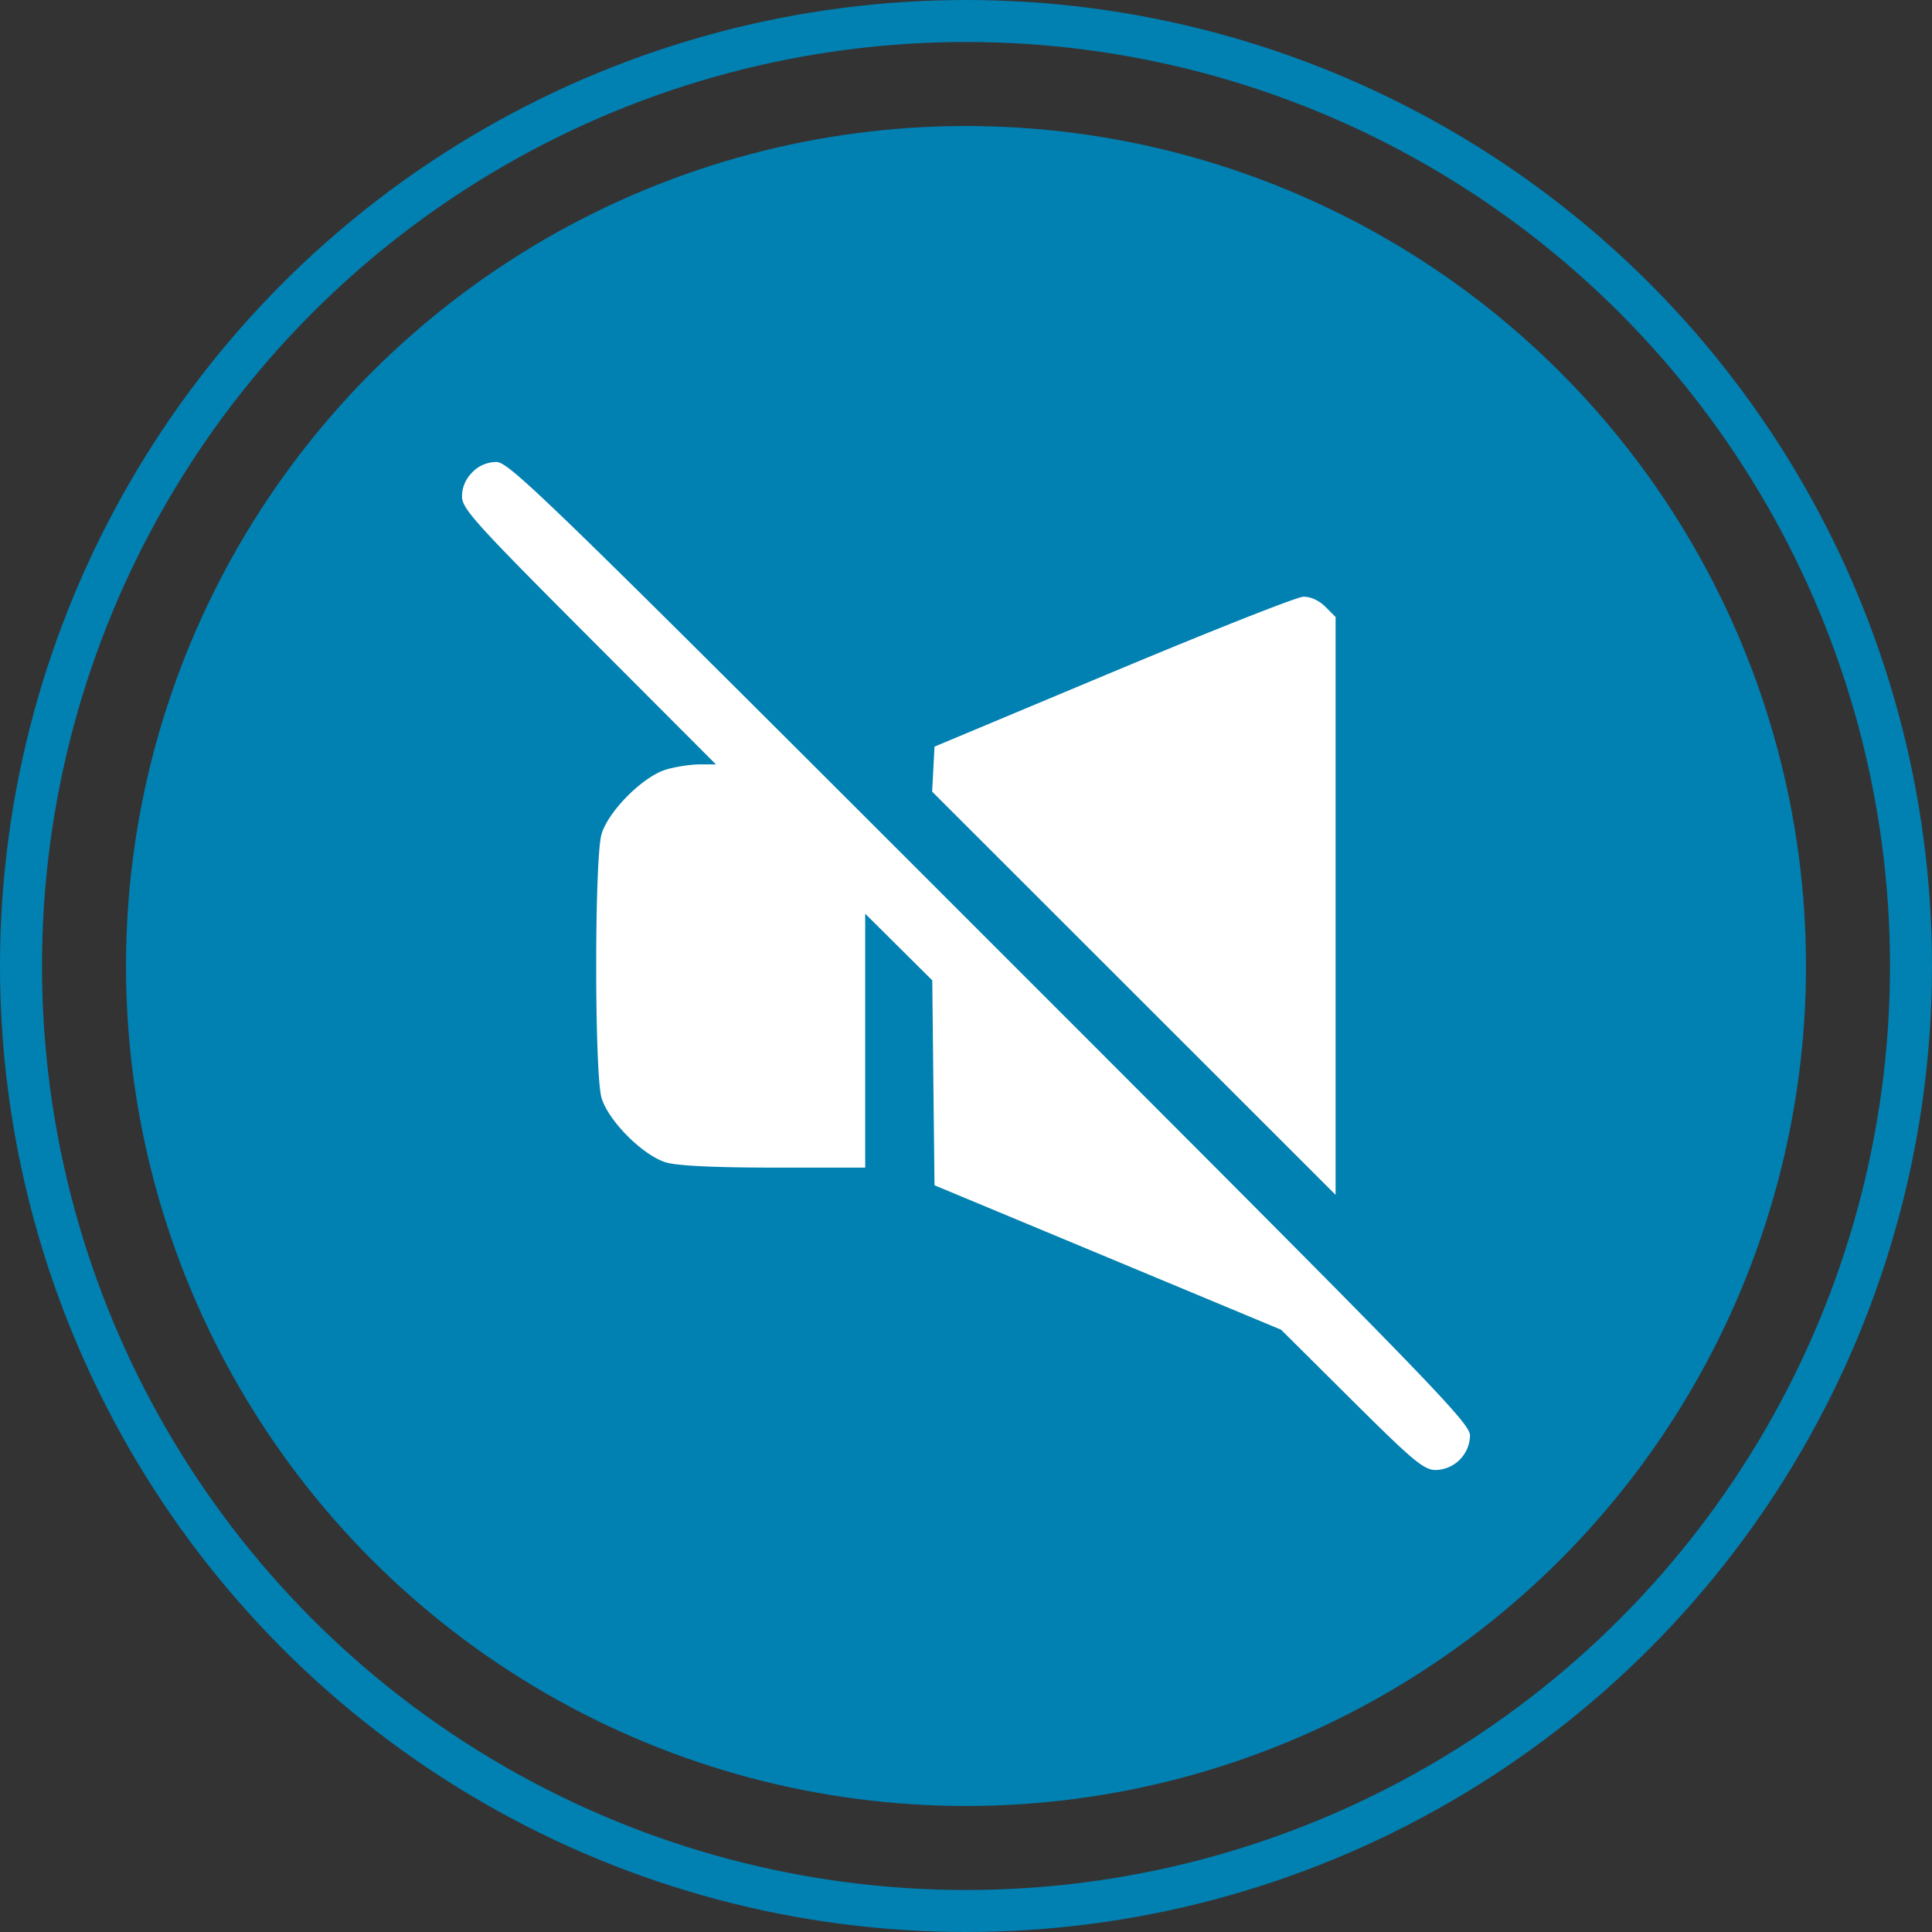 <svg xmlns="http://www.w3.org/2000/svg" width="46" height="46" fill="none"><rect width="100%" height="100%" fill="#333333" stroke="none"/><circle cx="23" cy="23" r="20" fill="#0180B2"/><circle cx="23" cy="23" r="22.5" stroke="#0180B2"/><path fill="#fff" fill-rule="evenodd" d="M11.246 11.246a.8.8 0 0 0-.246.57c0 .294.297.624 3.023 3.355l3.023 3.029h-.387c-.212 0-.571.055-.797.122-.55.162-1.378.99-1.54 1.54-.169.57-.169 5.706 0 6.276.162.55.99 1.378 1.54 1.54.267.08 1.168.122 2.575.122H20.6v-6.045l.798.793.799.794.026 2.44.027 2.439 4.126 1.719 4.126 1.72 1.68 1.67c1.478 1.468 1.72 1.67 2.004 1.67a.836.836 0 0 0 .814-.82c0-.303-.888-1.217-11.425-11.754C13.037 11.888 12.124 11 11.82 11a.8.8 0 0 0-.575.245M26.5 15.997l-4.25 1.78-.028.537-.028.535 4.803 4.8 4.803 4.8V14.69l-.245-.245c-.151-.15-.354-.242-.526-.237-.153.005-2.192.81-4.529 1.79" clip-rule="evenodd"/></svg>